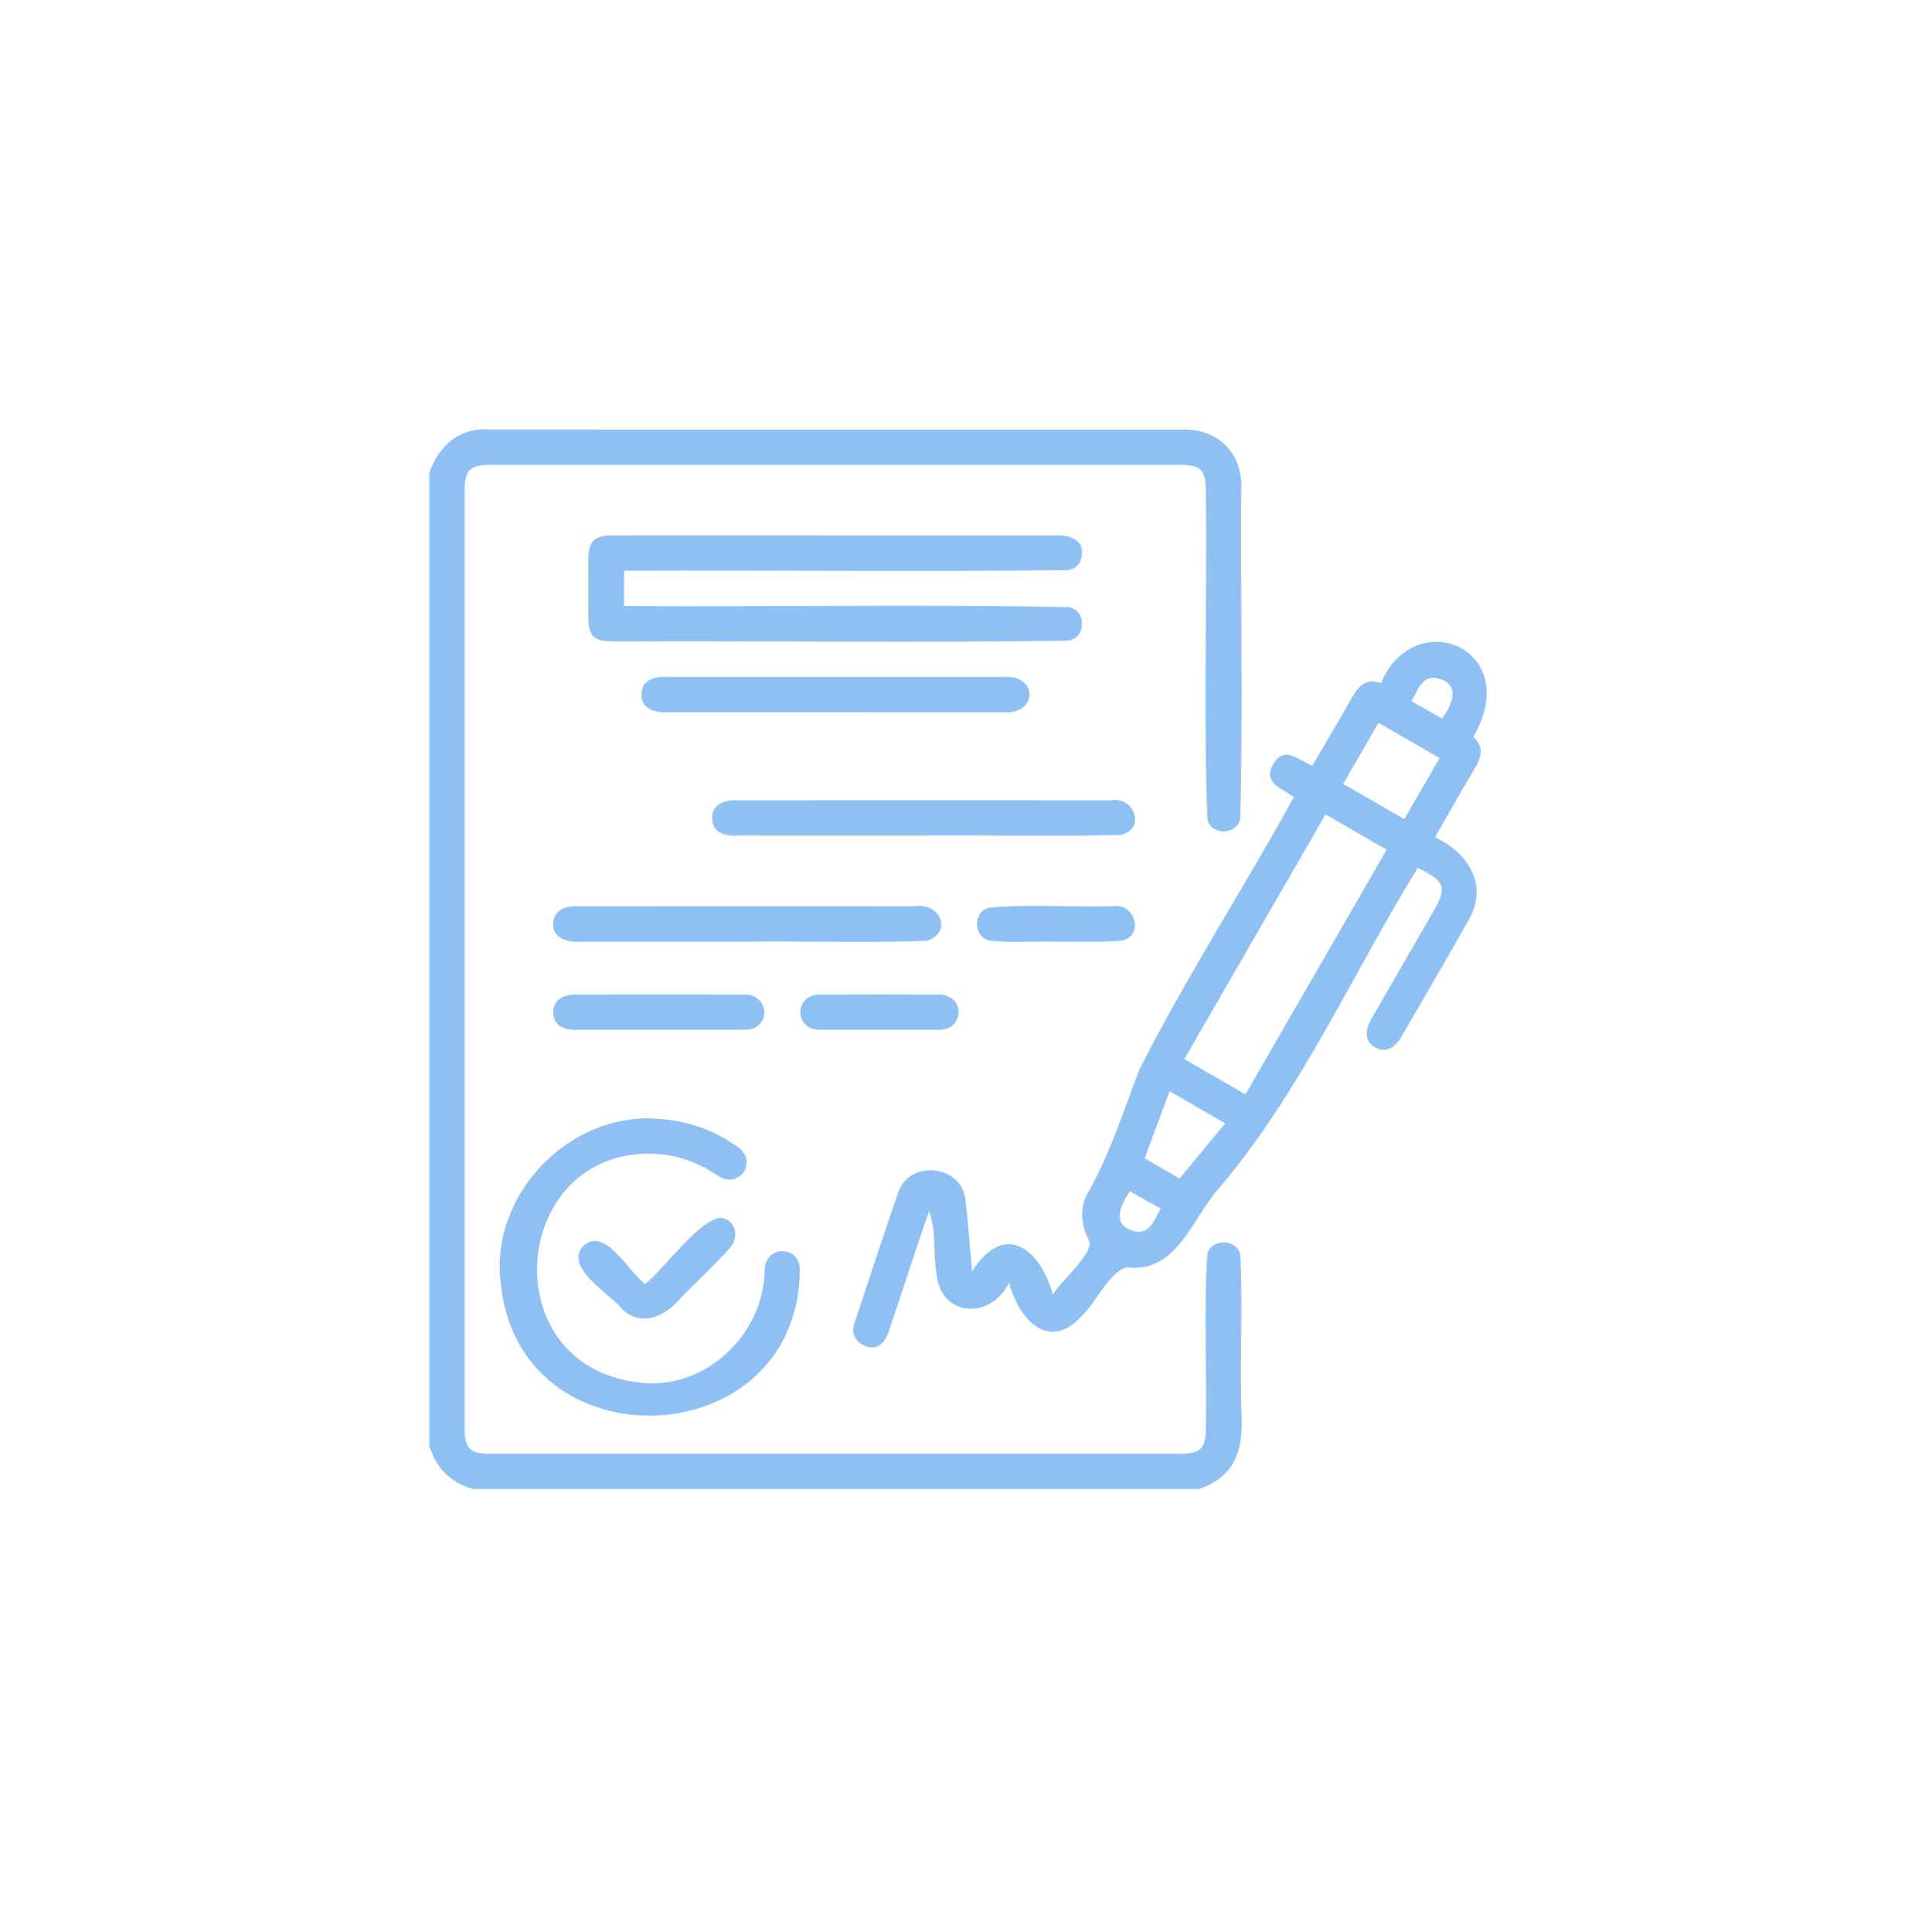 <svg width="80" height="81" viewBox="0 0 80 81" fill="none" xmlns="http://www.w3.org/2000/svg">
<path d="M52.006 52.639C51.907 51.923 50.766 51.884 50.621 52.591C50.465 54.989 50.609 57.419 50.561 59.827C50.561 60.738 50.353 60.943 49.435 60.943C39.822 60.943 30.208 60.943 20.594 60.943C19.688 60.943 19.477 60.73 19.477 59.812C19.477 46.743 19.477 33.675 19.477 20.606C19.477 19.702 19.694 19.486 20.608 19.486C30.221 19.486 39.835 19.486 49.449 19.486C50.355 19.486 50.561 19.695 50.561 20.616C50.619 25.192 50.45 29.792 50.626 34.358C50.782 35.039 51.881 35.004 52.001 34.316C52.121 29.729 52.008 25.121 52.041 20.528C52.131 19.113 51.172 17.977 49.612 18.01C39.897 18.004 30.182 18.016 20.468 18.006C19.246 17.921 18.375 18.72 18 19.826C18 33.418 18 47.009 18 60.599C18.274 61.539 18.882 62.147 19.822 62.421C29.972 62.421 40.122 62.421 50.272 62.421C51.667 61.952 52.102 60.935 52.061 59.531C51.964 57.237 52.116 54.929 52.006 52.639Z" fill="#8FC0F3"/>
<path d="M61.775 30.896C63.916 27.149 59.296 25.326 57.904 28.633C57.297 28.43 56.973 28.734 56.703 29.215C56.159 30.183 55.586 31.133 55.021 32.097C54.461 31.872 53.867 31.245 53.401 32.012C52.899 32.839 53.78 33.048 54.25 33.416C52.144 37.237 49.764 40.916 47.789 44.803C47.105 46.548 46.561 48.347 45.621 49.988C45.255 50.628 45.326 51.322 45.649 51.989C45.966 52.434 44.45 53.745 44.147 54.261C43.579 52.294 42.111 51.201 40.758 53.289C40.662 52.263 40.603 51.305 40.478 50.292C40.319 48.811 38.115 48.611 37.663 49.987C37.03 51.814 36.424 53.65 35.822 55.487C35.702 55.853 35.813 56.174 36.169 56.375C36.632 56.637 37.058 56.436 37.256 55.844C37.833 54.16 38.359 52.458 38.956 50.781C39.257 51.58 39.122 52.509 39.26 53.357C39.411 55.218 41.527 55.363 42.308 53.766C42.733 55.36 44.014 56.707 45.401 55.117C45.934 54.612 46.579 53.245 47.255 53.129C49.356 53.395 49.987 51.05 51.143 49.773C54.556 45.743 56.687 40.855 59.446 36.382C60.61 36.959 60.684 37.196 60.069 38.263C59.21 39.751 58.348 41.238 57.492 42.728C57.19 43.254 57.251 43.67 57.647 43.906C58.038 44.14 58.459 43.984 58.752 43.477C59.687 41.866 60.623 40.256 61.543 38.635C62.437 37.152 61.607 35.779 60.168 35.098C60.743 34.101 61.278 33.143 61.842 32.203C62.127 31.73 62.224 31.299 61.775 30.896ZM47.694 51.644C46.608 51.452 46.892 50.626 47.38 49.94C47.81 50.184 48.216 50.413 48.669 50.67C48.391 51.101 48.285 51.656 47.694 51.644ZM49.456 49.407C48.964 49.12 48.493 48.846 47.995 48.556C48.343 47.621 48.683 46.709 49.043 45.746C49.848 46.212 50.595 46.644 51.371 47.094C50.716 47.886 50.092 48.639 49.456 49.407ZM52.22 45.878C51.358 45.379 50.535 44.904 49.658 44.399C51.63 40.982 53.594 37.578 55.578 34.141C56.434 34.635 57.264 35.115 58.14 35.621C56.164 39.043 54.206 42.436 52.22 45.878ZM58.881 34.338C58.032 33.849 57.2 33.369 56.319 32.862C56.812 32.007 57.298 31.168 57.799 30.301C58.661 30.799 59.492 31.28 60.36 31.78C59.853 32.655 59.378 33.476 58.881 34.338ZM60.462 30.122C60.037 29.881 59.631 29.648 59.175 29.389C59.462 28.966 59.554 28.396 60.153 28.414C61.238 28.594 60.969 29.443 60.462 30.122Z" fill="#8FC0F3"/>
<path d="M44.778 23.9C45.139 23.839 45.34 23.596 45.366 23.246C45.449 22.597 44.765 22.41 44.24 22.448C39.642 22.444 35.046 22.445 30.448 22.445C28.844 22.445 27.238 22.441 25.634 22.447C24.923 22.449 24.672 22.707 24.668 23.419C24.664 24.2 24.667 24.981 24.667 25.761C24.668 26.704 24.855 26.889 25.817 26.89C32.132 26.863 38.455 26.944 44.767 26.859C45.155 26.801 45.355 26.538 45.366 26.173C45.377 25.809 45.191 25.531 44.808 25.455C38.601 25.321 32.379 25.45 26.166 25.407C26.166 24.891 26.166 24.434 26.166 23.925C32.371 23.901 38.578 23.972 44.778 23.9Z" fill="#8FC0F3"/>
<path d="M20.992 53.753C21.711 61.524 33.452 61.041 33.534 53.275C33.582 52.215 32.123 52.159 32.061 53.201C32.045 55.995 29.486 58.329 26.761 57.952C20.594 57.215 21.431 48.111 27.455 48.371C28.404 48.414 29.257 48.726 30.044 49.252C31.022 49.952 31.863 48.608 30.82 48.003C29.753 47.271 28.574 46.904 27.125 46.883C23.606 46.903 20.561 50.231 20.992 53.753Z" fill="#8FC0F3"/>
<path d="M46.577 33.551C41.347 33.547 36.118 33.547 30.888 33.551C30.379 33.516 29.786 33.757 29.867 34.361C29.89 34.933 30.462 35.07 30.937 35.026C33.523 35.028 36.108 35.027 38.694 35.027C41.465 35.004 44.245 35.073 47.013 35C48.054 34.73 47.557 33.37 46.577 33.551Z" fill="#8FC0F3"/>
<path d="M38.861 39.439C39.929 39.123 39.487 37.799 38.27 37.992C33.527 37.992 28.785 37.986 24.043 37.993C23.506 38.024 23.203 38.29 23.198 38.728C23.148 39.345 23.857 39.533 24.419 39.475C26.704 39.475 28.988 39.475 31.273 39.475C33.801 39.445 36.338 39.536 38.861 39.439Z" fill="#8FC0F3"/>
<path d="M42.061 28.377C39.707 28.376 37.352 28.377 34.999 28.377C32.674 28.377 30.348 28.376 28.023 28.378C27.521 28.34 26.893 28.476 26.902 29.087C26.843 29.714 27.497 29.896 28.01 29.858C32.69 29.861 37.368 29.861 42.048 29.86C43.524 29.974 43.546 28.267 42.061 28.377Z" fill="#8FC0F3"/>
<path d="M27.589 43.17C28.803 43.169 30.017 43.175 31.231 43.166C32.36 43.18 32.298 41.613 31.148 41.694C28.806 41.69 26.466 41.69 24.124 41.694C23.534 41.695 23.198 41.971 23.197 42.435C23.196 42.903 23.523 43.168 24.12 43.169C25.277 43.172 26.433 43.17 27.589 43.17Z" fill="#8FC0F3"/>
<path d="M27.048 53.833C26.331 53.297 25.373 51.396 24.451 52.236C23.629 53.132 25.584 54.242 26.102 54.898C26.925 55.678 27.988 55.121 28.597 54.355C29.271 53.682 29.964 53.027 30.601 52.321C30.99 51.893 30.878 51.151 30.245 51.048C29.332 51.094 27.913 53.123 27.048 53.833Z" fill="#8FC0F3"/>
<path d="M46.67 37.993C44.932 38.04 43.163 37.887 41.439 38.057C40.793 38.245 40.818 39.281 41.48 39.425C42.389 39.544 43.328 39.446 44.245 39.476C45.153 39.465 46.066 39.506 46.97 39.441C47.994 39.299 47.63 37.837 46.67 37.993Z" fill="#8FC0F3"/>
<path d="M34.425 43.168C35.233 43.175 36.042 43.17 36.85 43.17C37.672 43.17 38.496 43.175 39.319 43.168C40.477 43.221 40.479 41.669 39.347 41.696C37.7 41.687 36.055 41.687 34.409 41.696C33.27 41.661 33.27 43.214 34.425 43.168Z" fill="#8FC0F3"/>
</svg>
